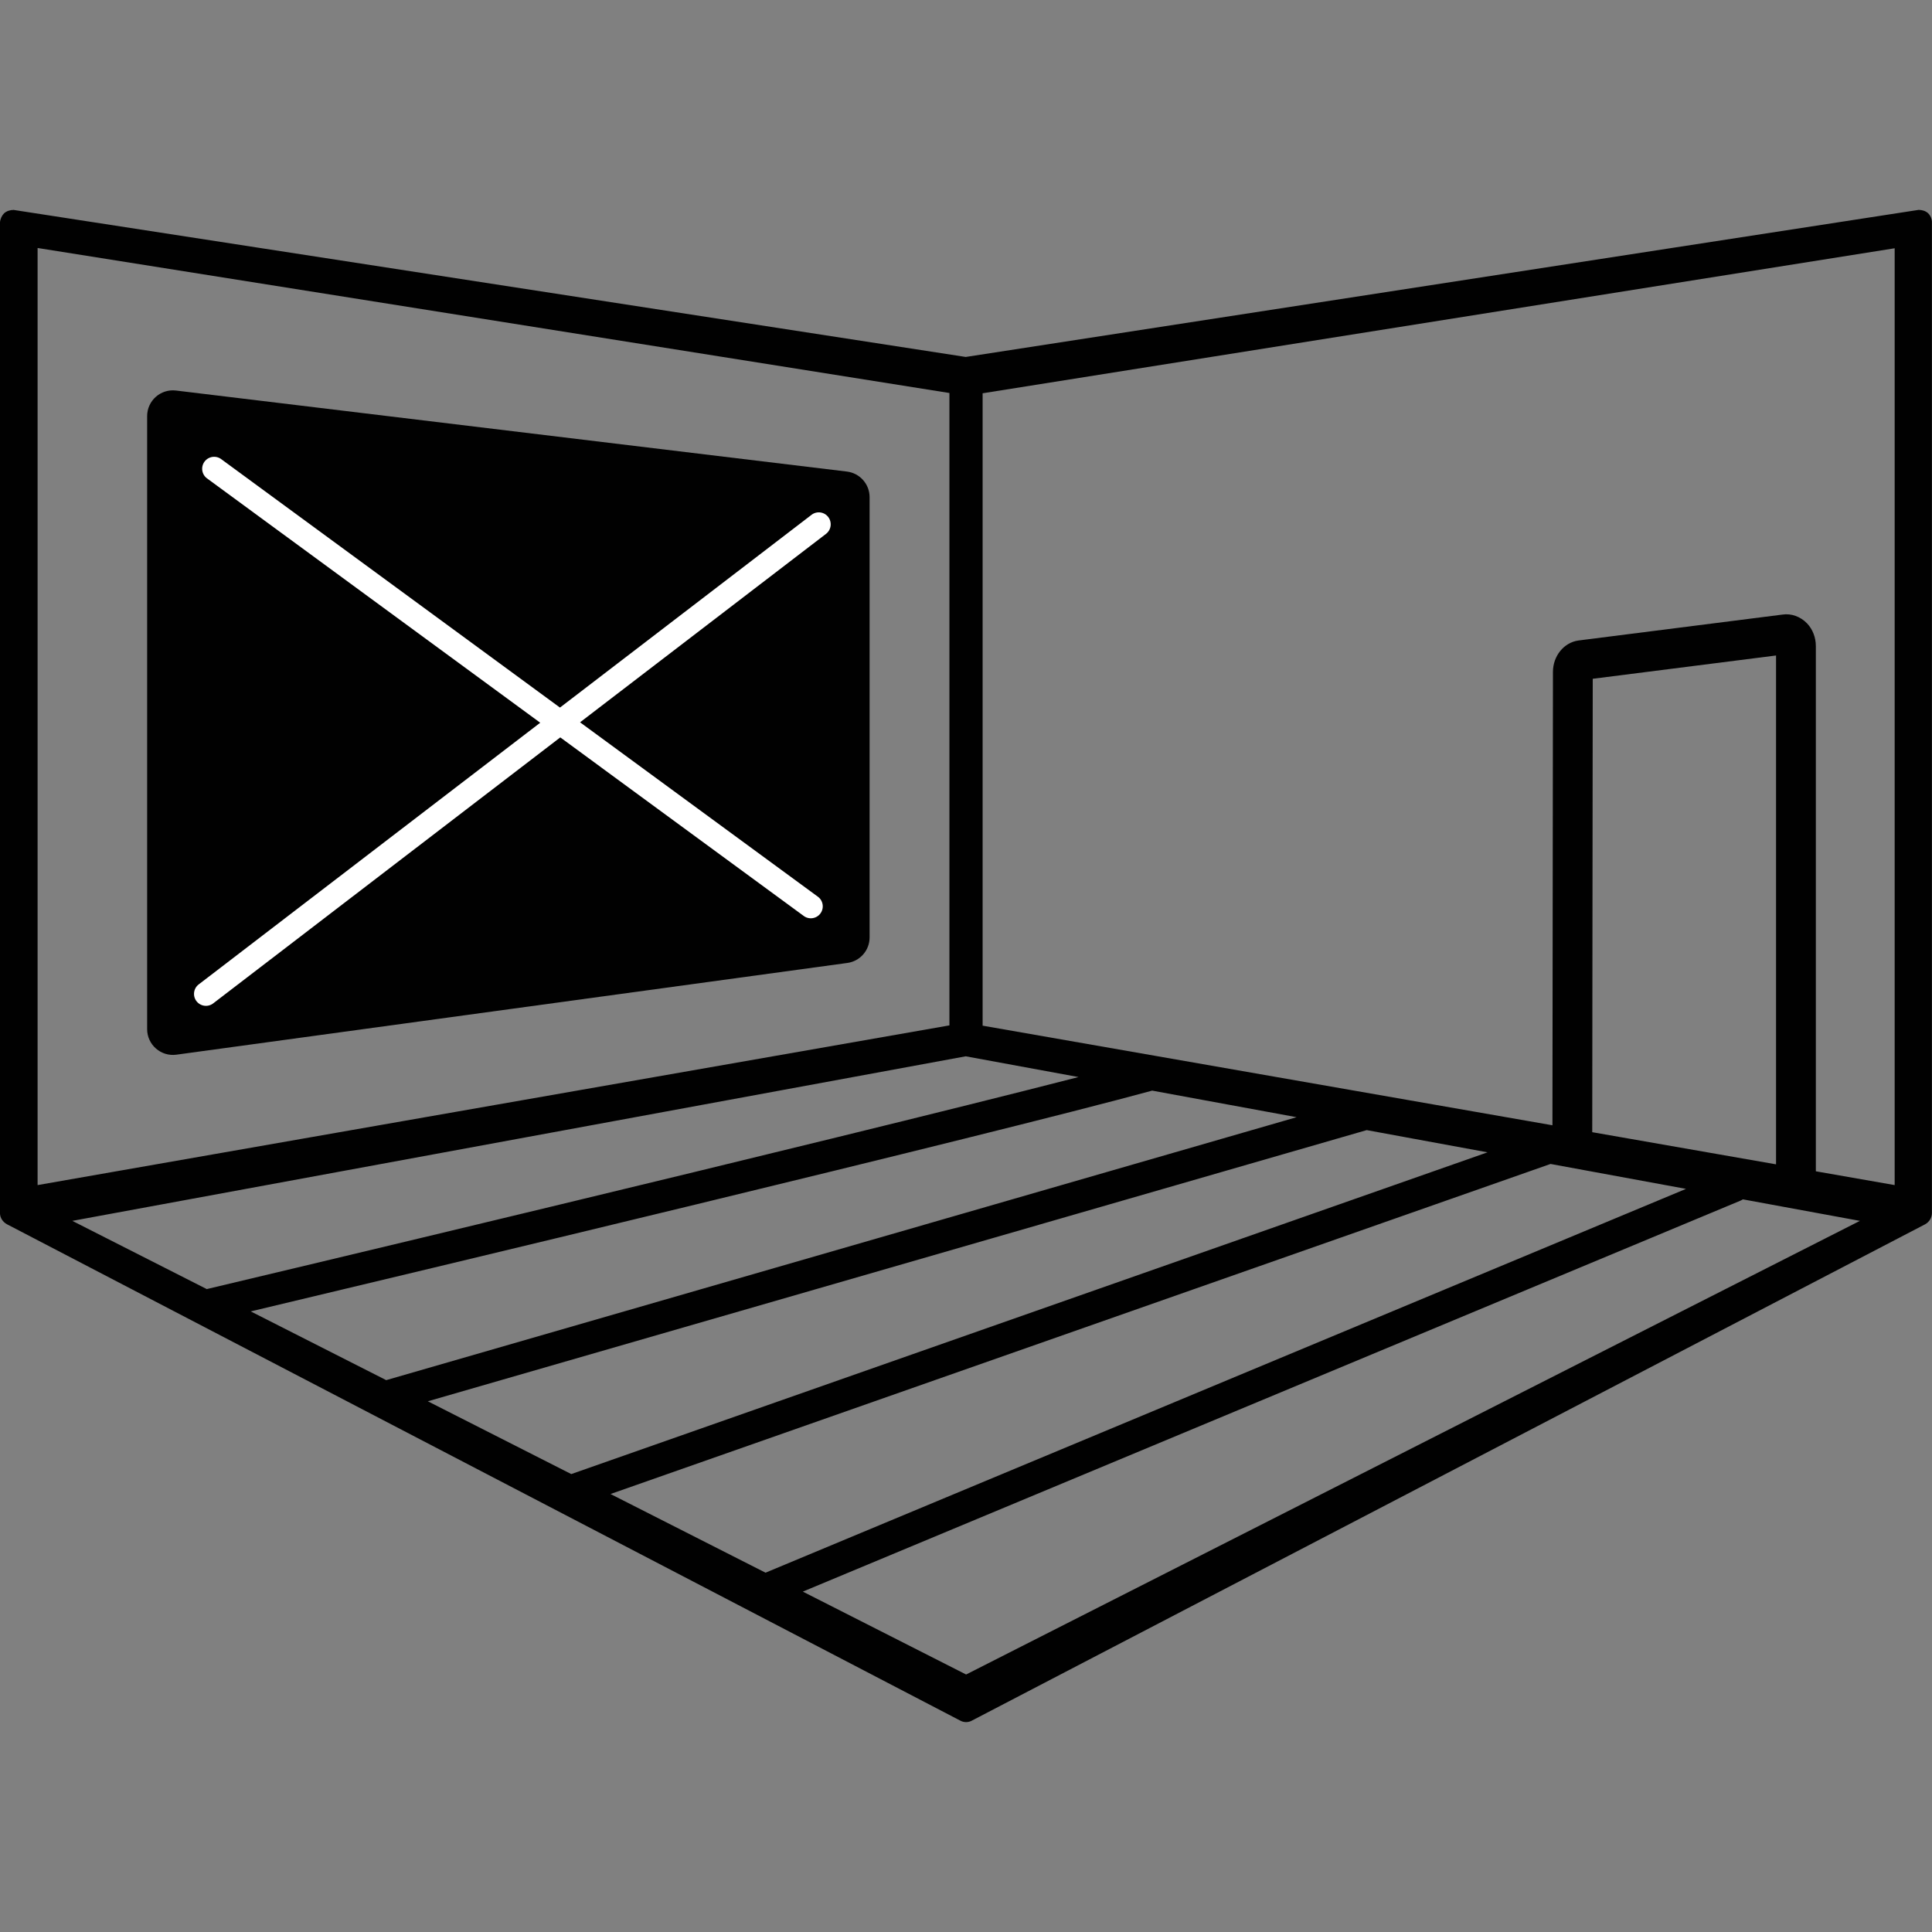 <svg id="Layer_1" xmlns="http://www.w3.org/2000/svg" width="500" height="500"><rect width="100%" height="100%" fill="#808080" stroke="none"/><style>.room{fill:#010101}</style><path class="room" d="M45.66 272.95l173.63-23.74c3.3-.45 5.76-3.27 5.76-6.6V128.66c0-3.37-2.52-6.21-5.87-6.62L45.55 101.07c-3.97-.48-7.47 2.62-7.47 6.62v158.66c.01 4.04 3.58 7.15 7.58 6.6z"/><path class="room" d="M499 55.19c-.67-.6-1.53-.87-2.47-.87l-246.6 38.06L3.53 54.33c-.87 0-1.8.27-2.47.87-.6.6-1 1.47-1.07 2.4v256.3c0 1.27.73 2.33 1.8 2.93l246.7 128.45c.47.27 1 .4 1.53.4s1.07-.13 1.53-.4l246.7-128.45c1.07-.6 1.73-1.73 1.73-2.93V57.59c.02-.93-.38-1.8-.98-2.4zM9.73 64.18l235.98 37.53v163.66L9.73 306.7V64.18zm240.2 209.19l29.19 5.37c-65.54 16.85-223.65 54.42-225.42 54.83-.06.01-.11.04-.16.06l-34.82-17.67 231.21-42.59zm209.71 27.96l-47.57-8.32.13-117.34 47.44-6.03v131.69zM158 386.65l243.28-85.42 35.06 6.45-238.22 99.33L158 386.65zm-10.16-5.16l-37.12-18.84 242.98-70.18 31.27 5.75-237.13 83.27zm-47.89-24.31l-35.06-17.79c39.16-9.33 190.75-45.53 233.29-57.14l37.38 6.88-235.61 68.05zm150.08 76.18l-42.26-21.45 242.61-101.16c.24-.1.46-.22.67-.36l30.29 5.57-231.31 117.4zM490.34 306.7l-20.4-3.57V167.2c0-2.21-.82-4.34-2.26-5.85-1.71-1.8-4.14-2.64-6.35-2.3l-52.83 6.71c-3.76.51-6.6 4.01-6.6 8.14l-.13 117.32-147.47-25.78V101.78l236.04-37.53V306.7z"/><path d="M214.35 133.81a3.081 3.081 0 00-4.33-.57l-65.1 49.88-87.73-64.34a3.095 3.095 0 00-3.66 4.99l86.28 63.27-88.39 67.73a3.09 3.09 0 001.88 5.54c.66 0 1.32-.21 1.88-.64L145 190.84l63.01 46.21c.55.4 1.19.6 1.83.6.95 0 1.89-.44 2.49-1.26 1.01-1.38.71-3.31-.66-4.32l-61.55-45.14 63.67-48.78a3.12 3.12 0 00.56-4.34z" fill="#fff"/></svg>